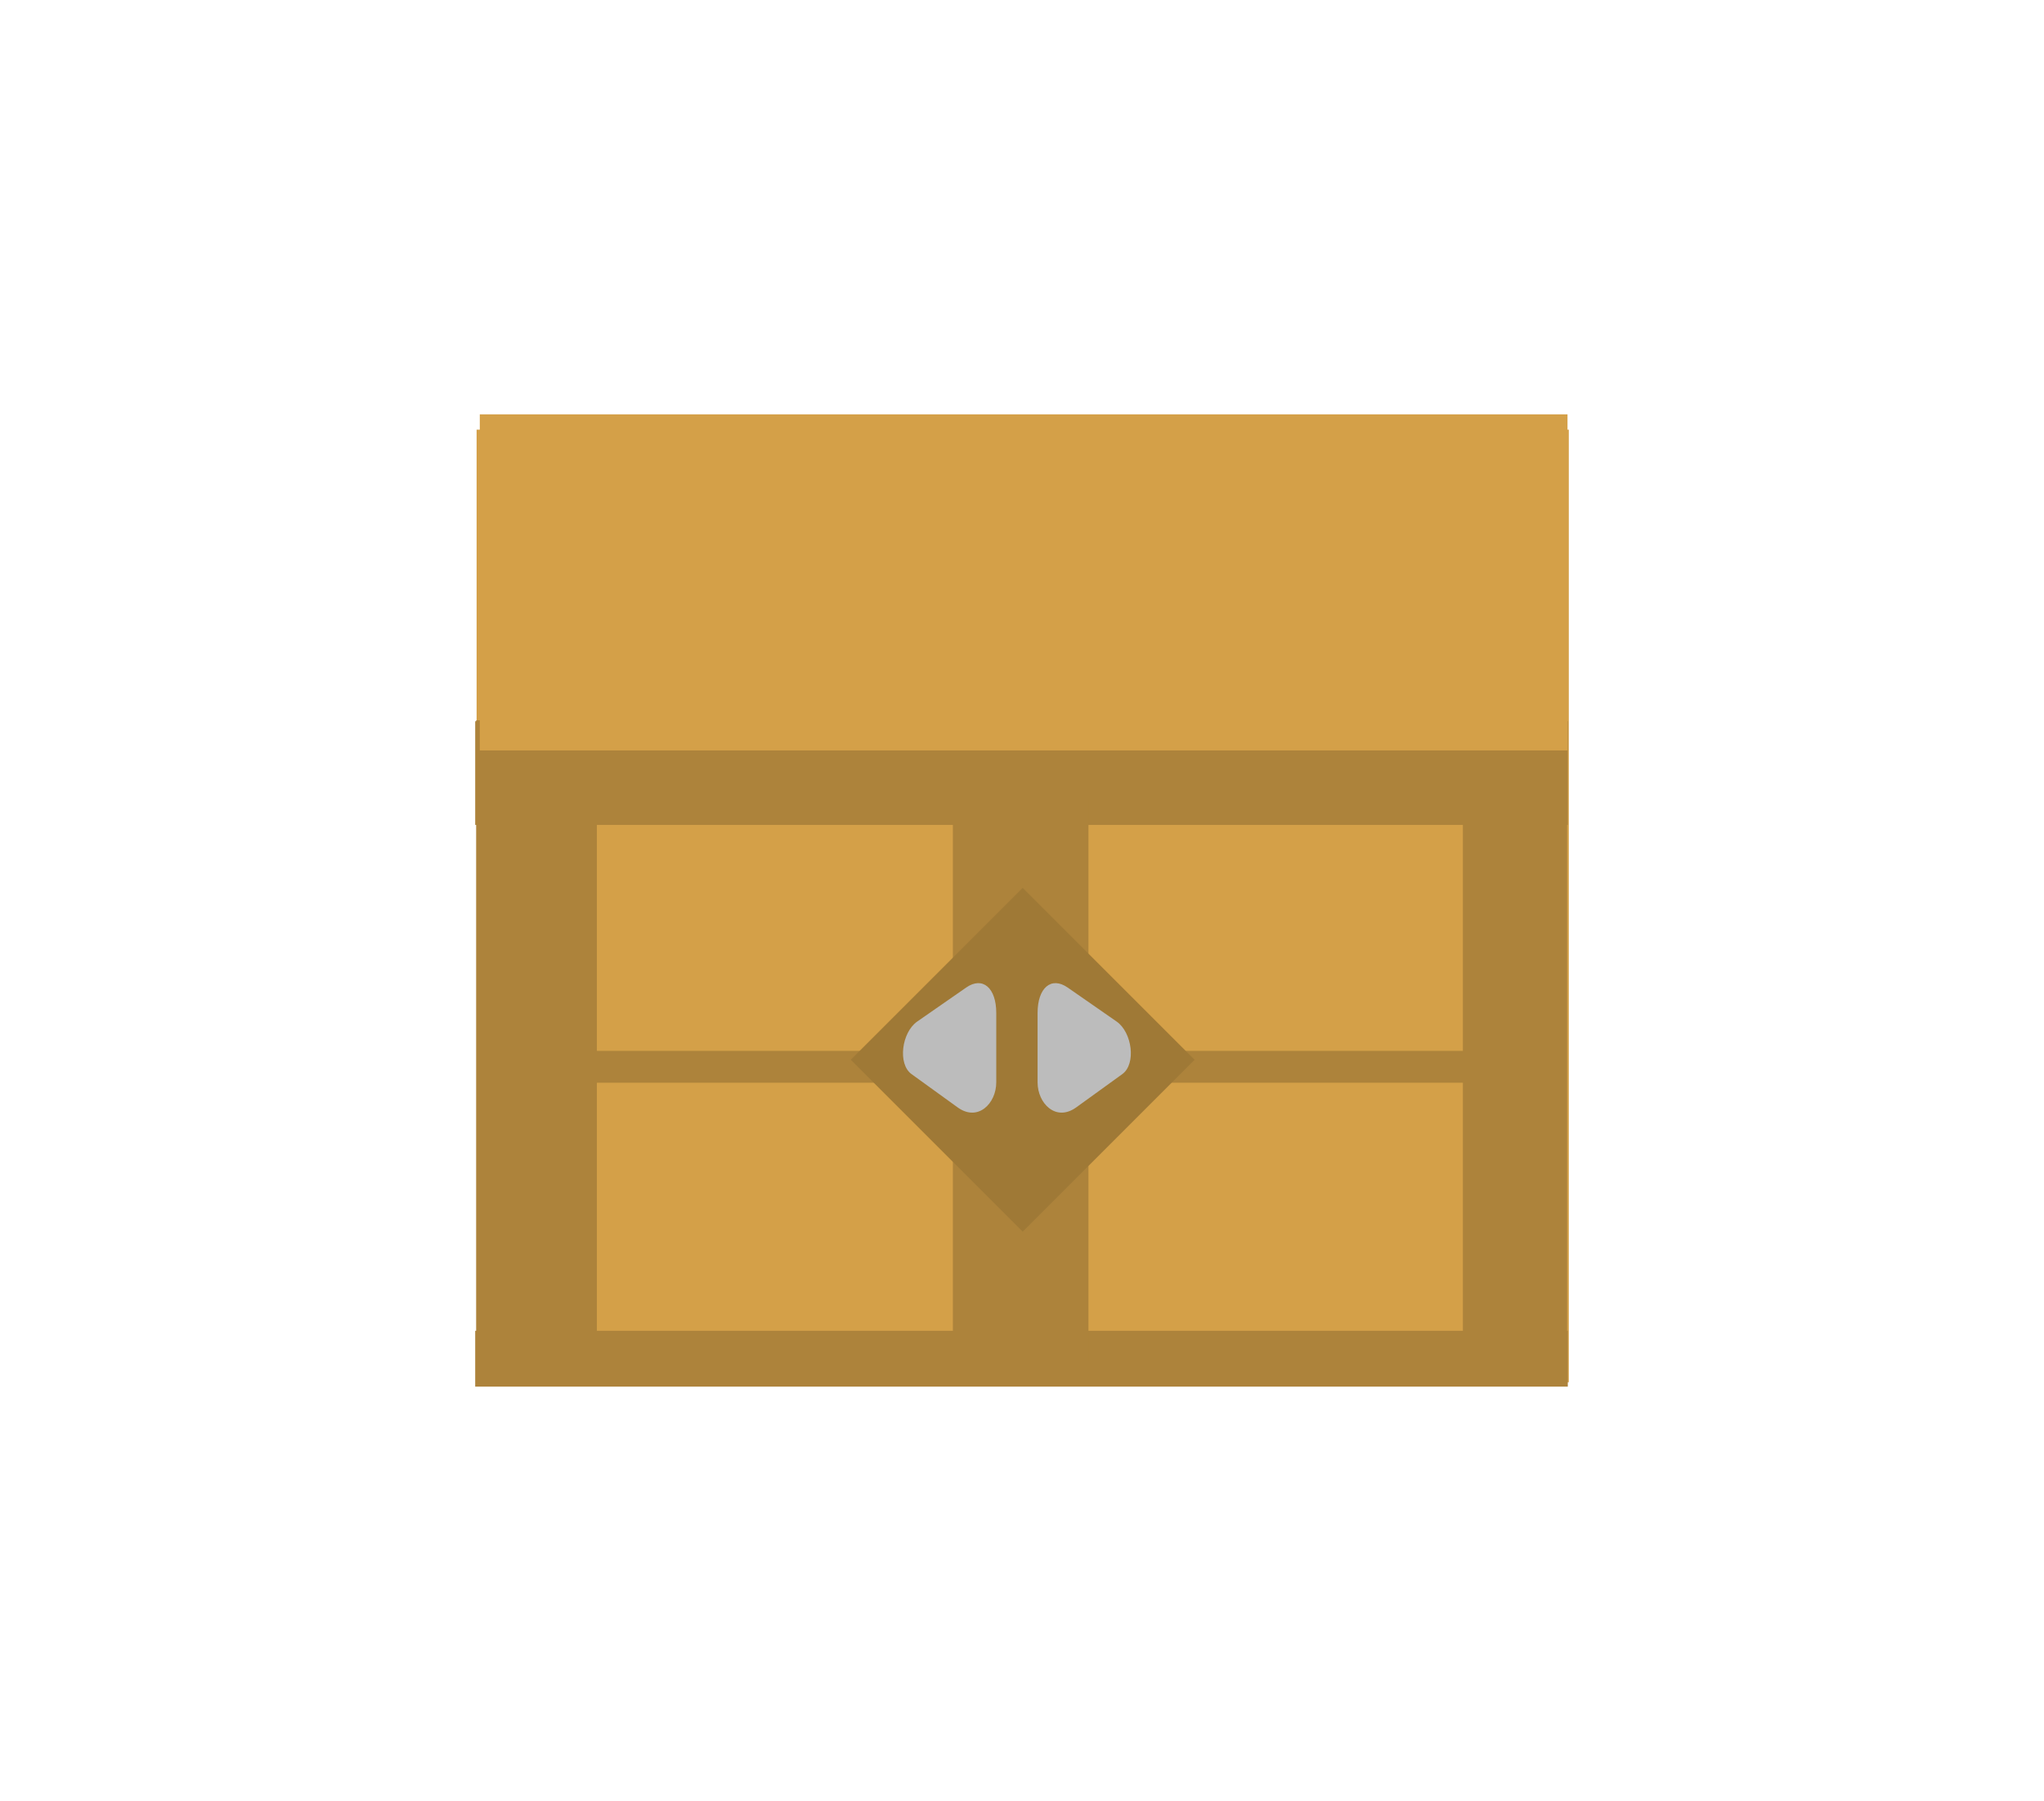<svg version="1.1" xmlns="http://www.w3.org/2000/svg" xmlns:xlink="http://www.w3.org/1999/xlink" width="202" height="178" viewBox="0,0,202,178"><g transform="translate(-139,-91)"><g data-paper-data="{&quot;isPaintingLayer&quot;:true}" fill-rule="nonzero" stroke-width="0" stroke-linecap="butt" stroke-linejoin="miter" stroke-miterlimit="10" stroke-dasharray="" stroke-dashoffset="0" style="mix-blend-mode: normal"><path d="M139,269v-178h202v178z" fill="none" stroke="none"/><path d="M294.038,227.616h-107.938v-94.151h107.938z" data-paper-data="{&quot;index&quot;:null}" fill="#d4a048" stroke="none"/><path d="M186.057,227.392v-65.201h11.93v65.201z" fill="#ad833b" stroke="#000000"/><path d="M185.962,172.531v-10.245h107.977v10.245z" fill="#ad833b" stroke="none"/><path d="M283.569,227.113v-64.974h10.3v64.974z" fill="#ad833b" stroke="none"/><path d="M185.962,228.048v-5.517h107.977v5.517z" fill="#ad833b" stroke="none"/><path d="M188.448,198.014v-3.152h99.808v3.152z" fill="#ad833b" stroke="#000000"/><path d="M293.91,165.168h-107.494v-33.216h107.494z" data-paper-data="{&quot;index&quot;:null}" fill="#d4a048" stroke="none"/><path d="M233.169,225.537v-55.517h13.397v55.517z" fill="#ad833b" stroke="#000000"/><path d="M240.069,212.732l-16.989,-16.989l16.989,-16.989l16.989,16.989z" fill="#9f7936" stroke="none"/><path d="M229.648,191.962c1.109,-0.77 3.13,-2.174 4.838,-3.36c1.627,-1.13 2.97,0.033 2.97,2.513c0,2.473 0,5.327 0,6.863c0,2.08 -1.811,3.921 -3.818,2.471c-1.709,-1.234 -3.56,-2.571 -4.558,-3.292c-1.381,-0.997 -0.973,-4.125 0.568,-5.195z" fill="#bcbcbc" stroke="#000000"/><path d="M249.916,197.157c-0.998,0.721 -2.849,2.058 -4.558,3.292c-2.008,1.45 -3.818,-0.392 -3.818,-2.471c0,-1.536 0,-4.39 0,-6.863c0,-2.479 1.343,-3.643 2.97,-2.513c1.708,1.186 3.73,2.59 4.838,3.36c1.541,1.07 1.949,4.198 0.568,5.195z" data-paper-data="{&quot;index&quot;:null}" fill="#bcbcbc" stroke="#000000"/></g></g></svg>